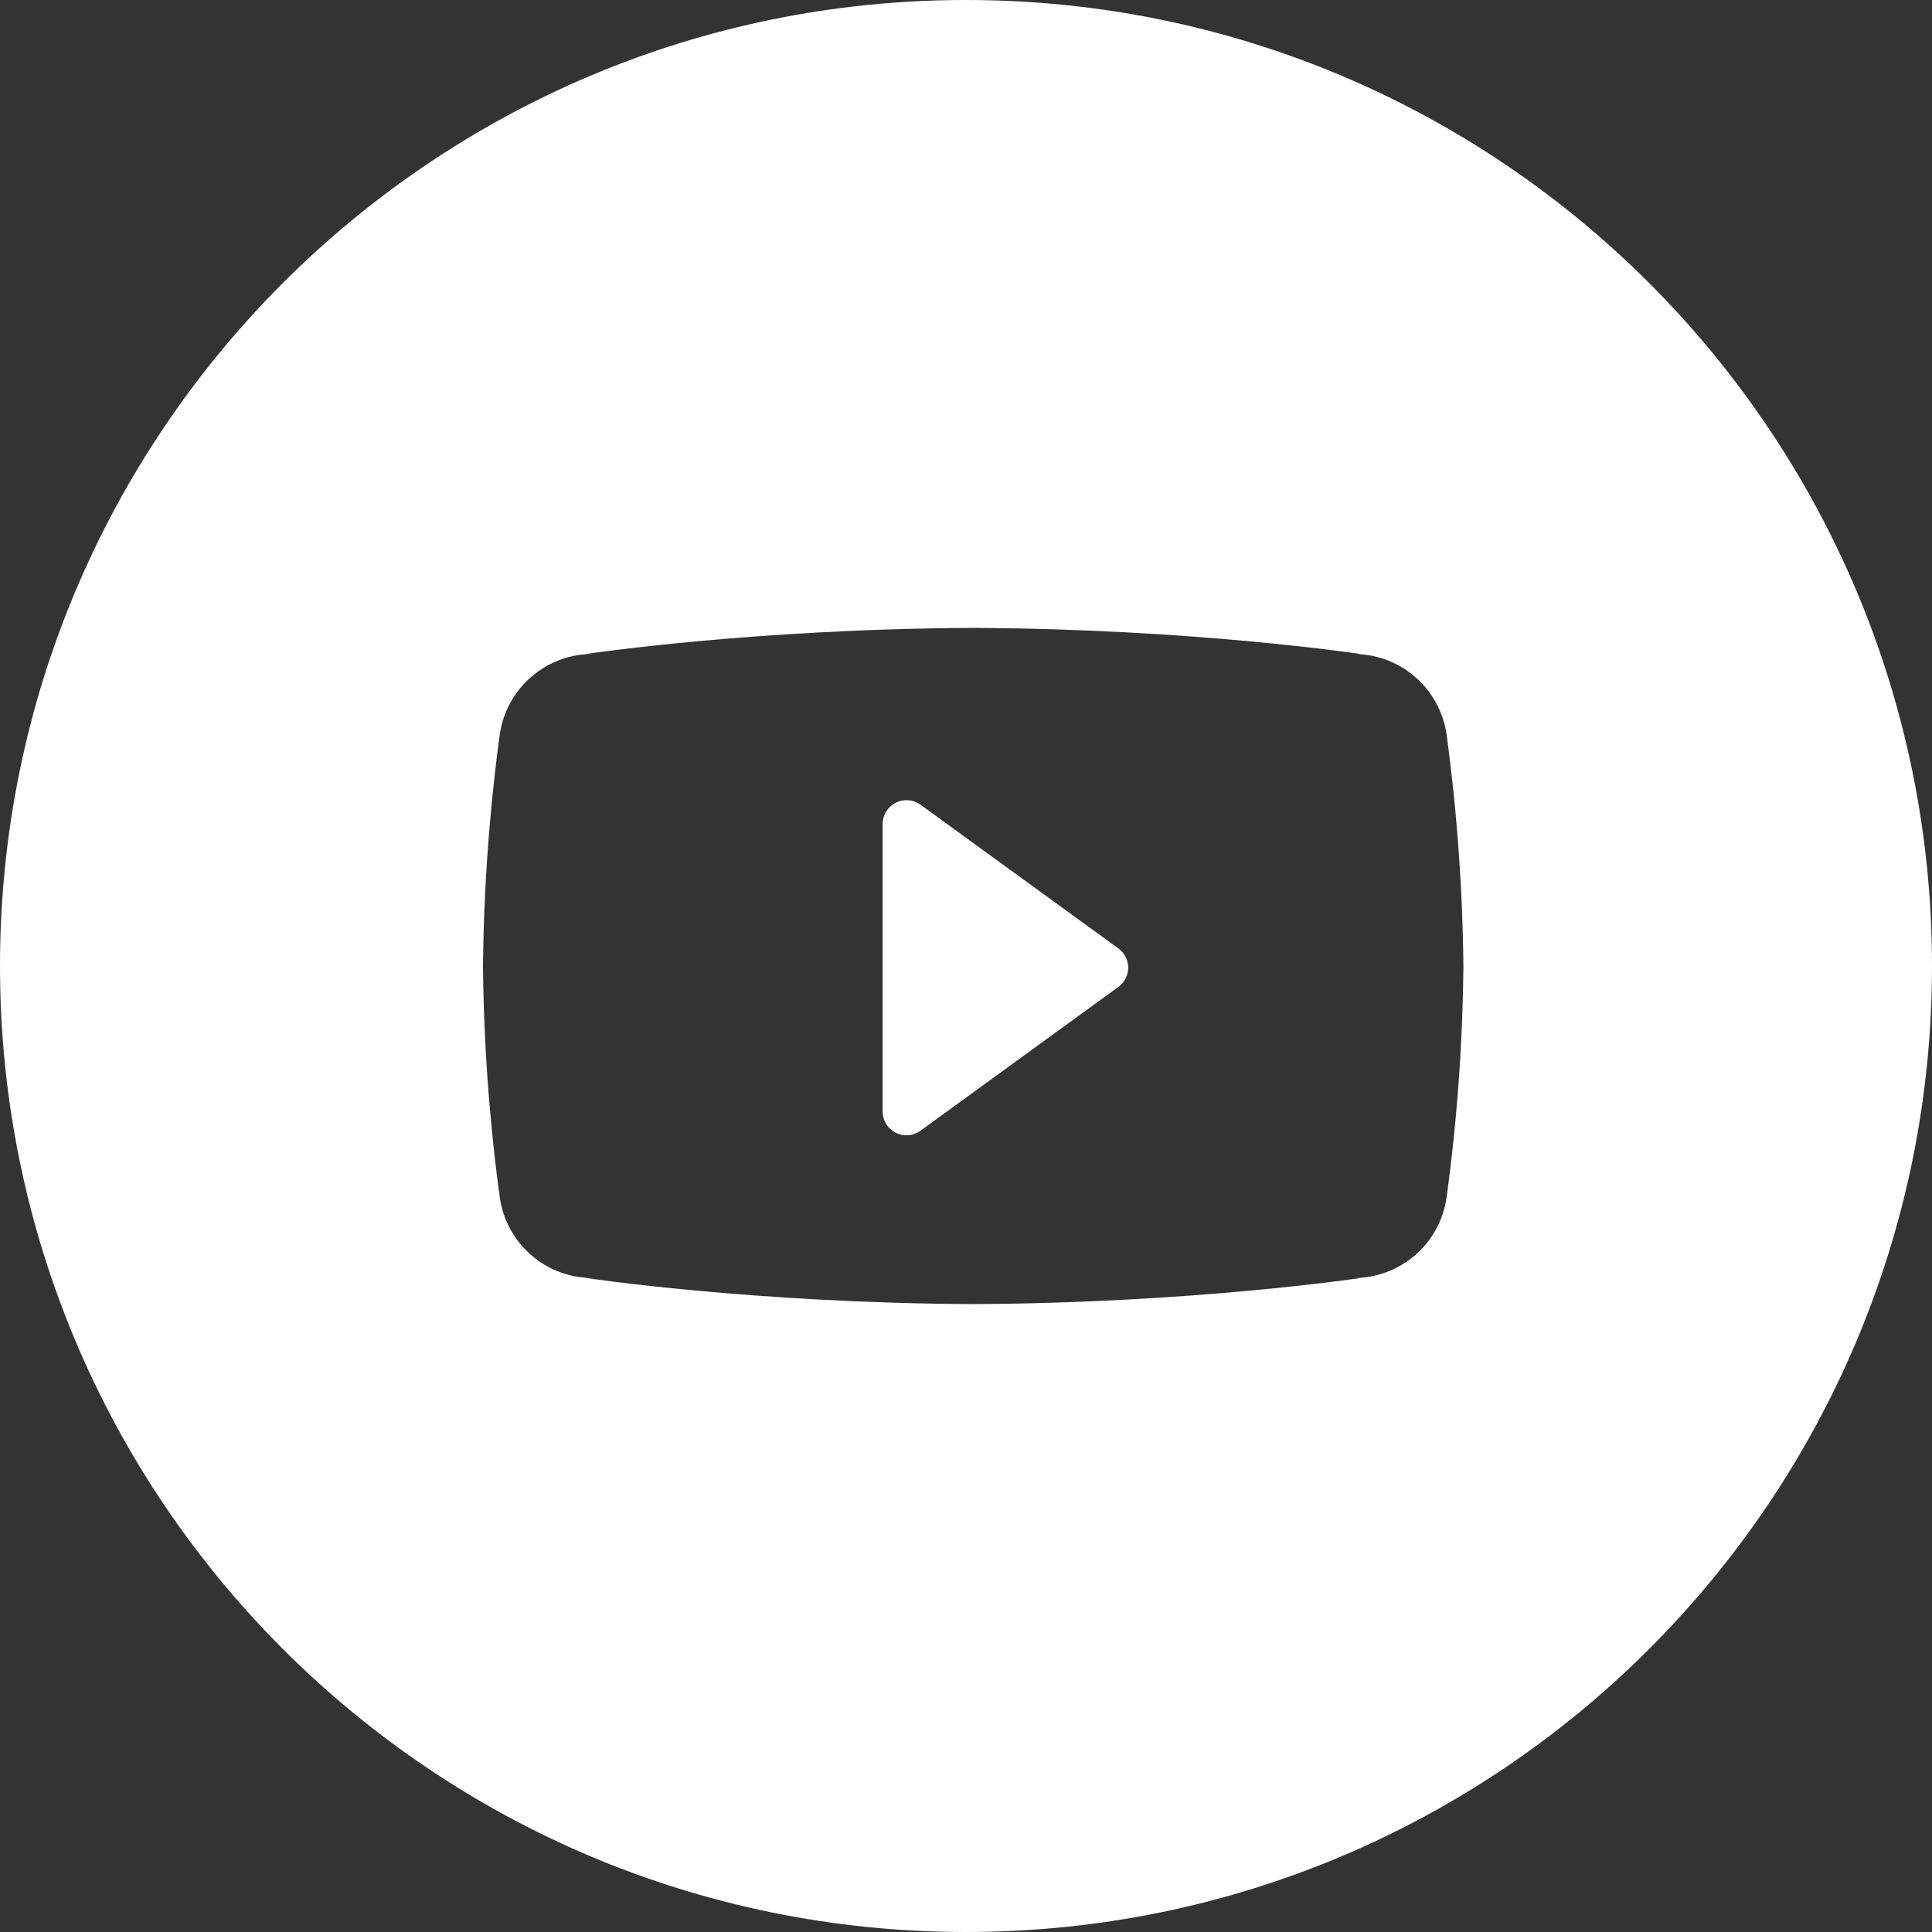 <svg width="40" height="40" viewBox="0 0 40 40" fill="none" xmlns="http://www.w3.org/2000/svg">
<rect x="0" y="0" width="40" height="40" fill="#333333" stroke="none"/>
<path fill-rule="evenodd" clip-rule="evenodd" d="M20 40C8.954 40 0 31.046 0 20C0 8.954 8.954 0 20 0C31.046 0 40 8.954 40 20C40 31.046 31.046 40 20 40ZM29.948 15.193C29.932 15.081 29.905 14.97 29.868 14.863C29.738 14.478 29.491 14.143 29.162 13.906C28.832 13.669 28.436 13.541 28.03 13.54H28.163C28.163 13.54 24.723 13.02 20.149 13C15.574 13.021 12.135 13.54 12.135 13.54H12.268C11.803 13.54 11.354 13.708 11.002 14.011C10.65 14.314 10.418 14.733 10.349 15.193C10.225 16.085 10.019 17.866 10 20C10.018 22.134 10.225 23.913 10.35 24.806C10.366 24.918 10.393 25.029 10.429 25.136C10.558 25.521 10.805 25.856 11.135 26.094C11.465 26.331 11.861 26.459 12.268 26.459H12.135C12.135 26.459 15.574 26.979 20.149 27C24.724 26.978 28.163 26.46 28.163 26.46H28.03C28.495 26.459 28.944 26.292 29.296 25.989C29.648 25.685 29.879 25.266 29.948 24.806C30.166 23.213 30.283 21.608 30.298 20C30.282 18.392 30.165 16.786 29.948 15.193ZM23.155 20.433L19.057 23.411C18.983 23.465 18.896 23.497 18.806 23.504C18.715 23.511 18.624 23.493 18.543 23.451C18.462 23.41 18.394 23.347 18.346 23.269C18.299 23.191 18.274 23.102 18.274 23.011V17.06C18.274 16.969 18.299 16.88 18.347 16.802C18.394 16.725 18.462 16.662 18.543 16.621C18.624 16.579 18.715 16.561 18.806 16.568C18.896 16.575 18.983 16.607 19.057 16.66L23.155 19.636C23.218 19.682 23.269 19.742 23.304 19.811C23.339 19.881 23.358 19.957 23.358 20.035C23.358 20.113 23.339 20.189 23.304 20.259C23.269 20.328 23.218 20.388 23.155 20.434V20.433Z" fill="white"/>
</svg>
